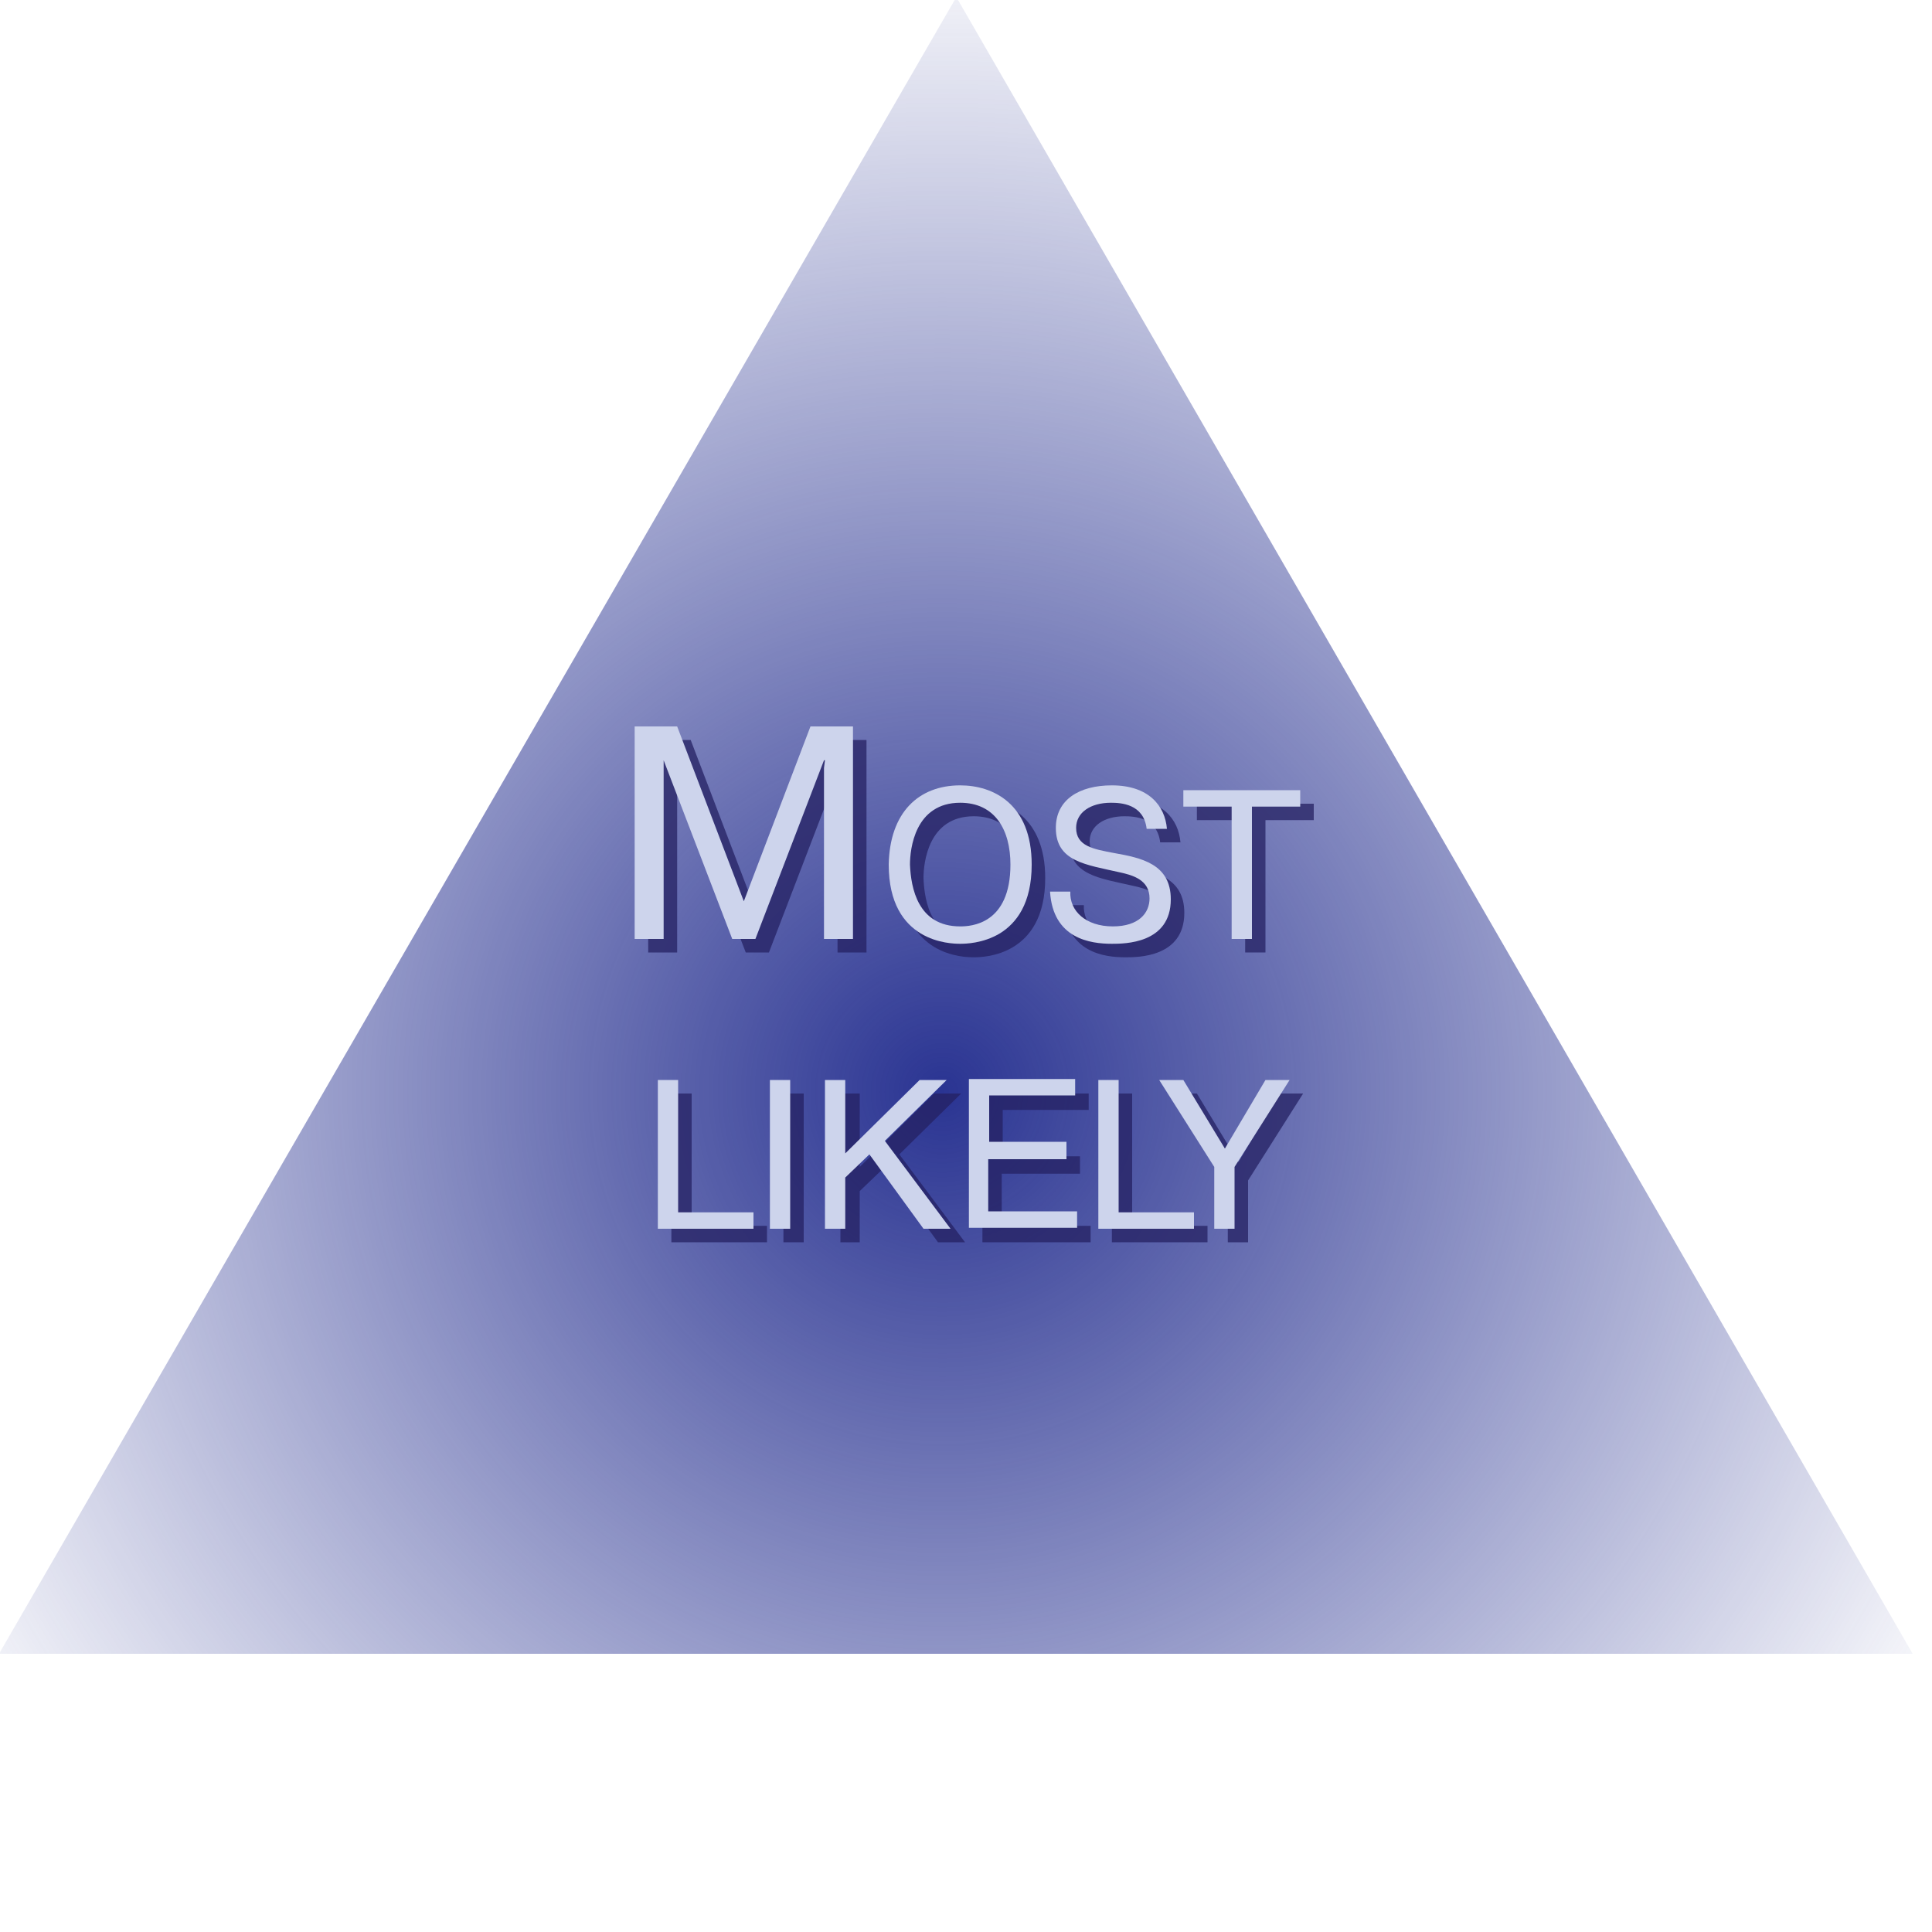 <?xml version="1.0" encoding="utf-8"?>
<!-- Generator: Adobe Illustrator 21.1.0, SVG Export Plug-In . SVG Version: 6.00 Build 0)  -->
<svg version="1.1" xmlns="http://www.w3.org/2000/svg" xmlns:xlink="http://www.w3.org/1999/xlink" x="0px" y="0px"
	 viewBox="0 0 200 200" style="enable-background:new 0 0 200 200;" xml:space="preserve">
<style type="text/css">
	.st0{fill:url(#SVGID_1_);}
	.st1{opacity:0.75;}
	.st2{fill:#242062;}
	.st3{fill:#CDD4EC;}
</style>
<g id="Layer_2">
</g>
<g id="Layer_1">
	<g>
		
			<radialGradient id="SVGID_1_" cx="97.556" cy="341.023" r="122.318" gradientTransform="matrix(1 0 0 1 0 -228)" gradientUnits="userSpaceOnUse">
			<stop  offset="0" style="stop-color:#2A3492"/>
			<stop  offset="0.859" style="stop-color:#2A3492;stop-opacity:0.141"/>
			<stop  offset="1" style="stop-color:#2A3492;stop-opacity:0"/>
		</radialGradient>
		<polygon class="st0" points="99,-0.3 -0.1,171.2 198,171.2 		"/>
	</g>
	<g>
		<g class="st1">
			<path class="st2" d="M70.1,80.1L70.1,80.1v0.8v17.7h-3v-22h4.4l6.9,18.1l6.9-18.1h4.4v22h-3V80.9l0.1-0.8h-0.1l-7.1,18.5h-2.4
				L70.1,80.1z"/>
			<path class="st2" d="M100.8,82.7c3.4,0,7.4,1.9,7.4,8.2c0,8.1-6.4,8.2-7.4,8.2c-1,0-7.4-0.1-7.4-8.2
				C93.5,85.5,96.5,82.7,100.8,82.7z M100.8,97.3c1.1,0,5.2-0.2,5.2-6.4c0-3.6-1.6-6.4-5.2-6.4c-4.7,0-5.2,4.8-5.2,6.4
				C95.7,93.4,96.4,97.3,100.8,97.3z"/>
			<path class="st2" d="M112.2,93.7c-0.1,2,1.6,3.6,4.4,3.6c2.7,0,3.8-1.4,3.8-2.9c0-1.9-1.7-2.4-3.1-2.7c-3.5-0.8-6.6-1.1-6.6-4.6
				c0-2.9,2.4-4.4,5.8-4.4c3.8,0,5.5,2.1,5.7,4.5h-2.1c-0.3-2.6-2.7-2.7-3.7-2.7c-2.1,0-3.6,1-3.6,2.6c0,1.9,1.8,2.2,3.9,2.6
				c2.8,0.5,5.9,1.1,5.9,4.8c0,4.6-4.8,4.6-6.1,4.6c-2.2,0-6.1-0.5-6.4-5.4H112.2z"/>
			<path class="st2" d="M123.9,84.9v-1.7H136v1.7h-5v13.7h-2.1V84.9H123.9z"/>
			<path class="st2" d="M79.4,128.6h-9.9v-15.4h2.1v13.7h7.8V128.6z"/>
			<path class="st2" d="M83.2,113.2v15.4h-2.1v-15.4H83.2z"/>
			<path class="st2" d="M96.7,113.2h2.8l-6.4,6.3l6.8,9.1h-2.8l-5.6-7.7l-2.5,2.4v5.3H87v-15.4H89v7.6L96.7,113.2z"/>
			<path class="st2" d="M111.8,119.8v1.7h-8.1v5.4h9.2v1.7h-11.2v-15.4h11v1.7h-8.9v4.8H111.8z"/>
			<path class="st2" d="M125,128.6h-9.9v-15.4h2.1v13.7h7.8V128.6z"/>
			<path class="st2" d="M132.4,113.2h2.5l-5.7,9v6.4h-2.1v-6.4l-5.7-9h2.5l4.3,7.1L132.4,113.2z"/>
		</g>
		<g>
			<g>
				<path class="st3" d="M68.7,78.7L68.7,78.7v0.8v17.7h-3v-22h4.4l6.9,18.1l6.9-18.1h4.4v22h-3V79.5l0.1-0.8h-0.1l-7.1,18.5h-2.4
					L68.7,78.7z"/>
				<path class="st3" d="M99.4,81.3c3.4,0,7.4,1.9,7.4,8.2c0,8.1-6.4,8.2-7.4,8.2c-1,0-7.4-0.1-7.4-8.2
					C92.1,84.1,95.1,81.3,99.4,81.3z M99.4,95.9c1.1,0,5.2-0.2,5.2-6.4c0-3.6-1.6-6.4-5.2-6.4c-4.7,0-5.2,4.8-5.2,6.4
					C94.3,91.9,95,95.9,99.4,95.9z"/>
				<path class="st3" d="M110.8,92.3c-0.1,2,1.6,3.6,4.4,3.6c2.7,0,3.8-1.4,3.8-2.9c0-1.9-1.7-2.4-3.1-2.7c-3.5-0.8-6.6-1.1-6.6-4.6
					c0-2.9,2.4-4.4,5.8-4.4c3.8,0,5.5,2.1,5.7,4.5h-2.1c-0.3-2.6-2.7-2.7-3.7-2.7c-2.1,0-3.6,1-3.6,2.6c0,1.9,1.8,2.2,3.9,2.6
					c2.8,0.5,5.9,1.1,5.9,4.8c0,4.6-4.8,4.6-6.1,4.6c-2.2,0-6.1-0.5-6.4-5.4H110.8z"/>
				<path class="st3" d="M122.5,83.5v-1.7h12.1v1.7h-5v13.7h-2.1V83.5H122.5z"/>
				<path class="st3" d="M78,127.2h-9.9v-15.4h2.1v13.7H78V127.2z"/>
				<path class="st3" d="M81.8,111.8v15.4h-2.1v-15.4H81.8z"/>
				<path class="st3" d="M95.2,111.8H98l-6.4,6.3l6.8,9.1h-2.8l-5.6-7.7l-2.5,2.4v5.3h-2.1v-15.4h2.1v7.6L95.2,111.8z"/>
				<path class="st3" d="M110.4,118.3v1.7h-8.1v5.4h9.2v1.7h-11.2v-15.4h11v1.7h-8.9v4.8H110.4z"/>
				<path class="st3" d="M123.6,127.2h-9.9v-15.4h2.1v13.7h7.8V127.2z"/>
				<path class="st3" d="M131,111.8h2.5l-5.7,9v6.4h-2.1v-6.4l-5.7-9h2.5l4.3,7.1L131,111.8z"/>
			</g>
		</g>
	</g>
</g>
</svg>
